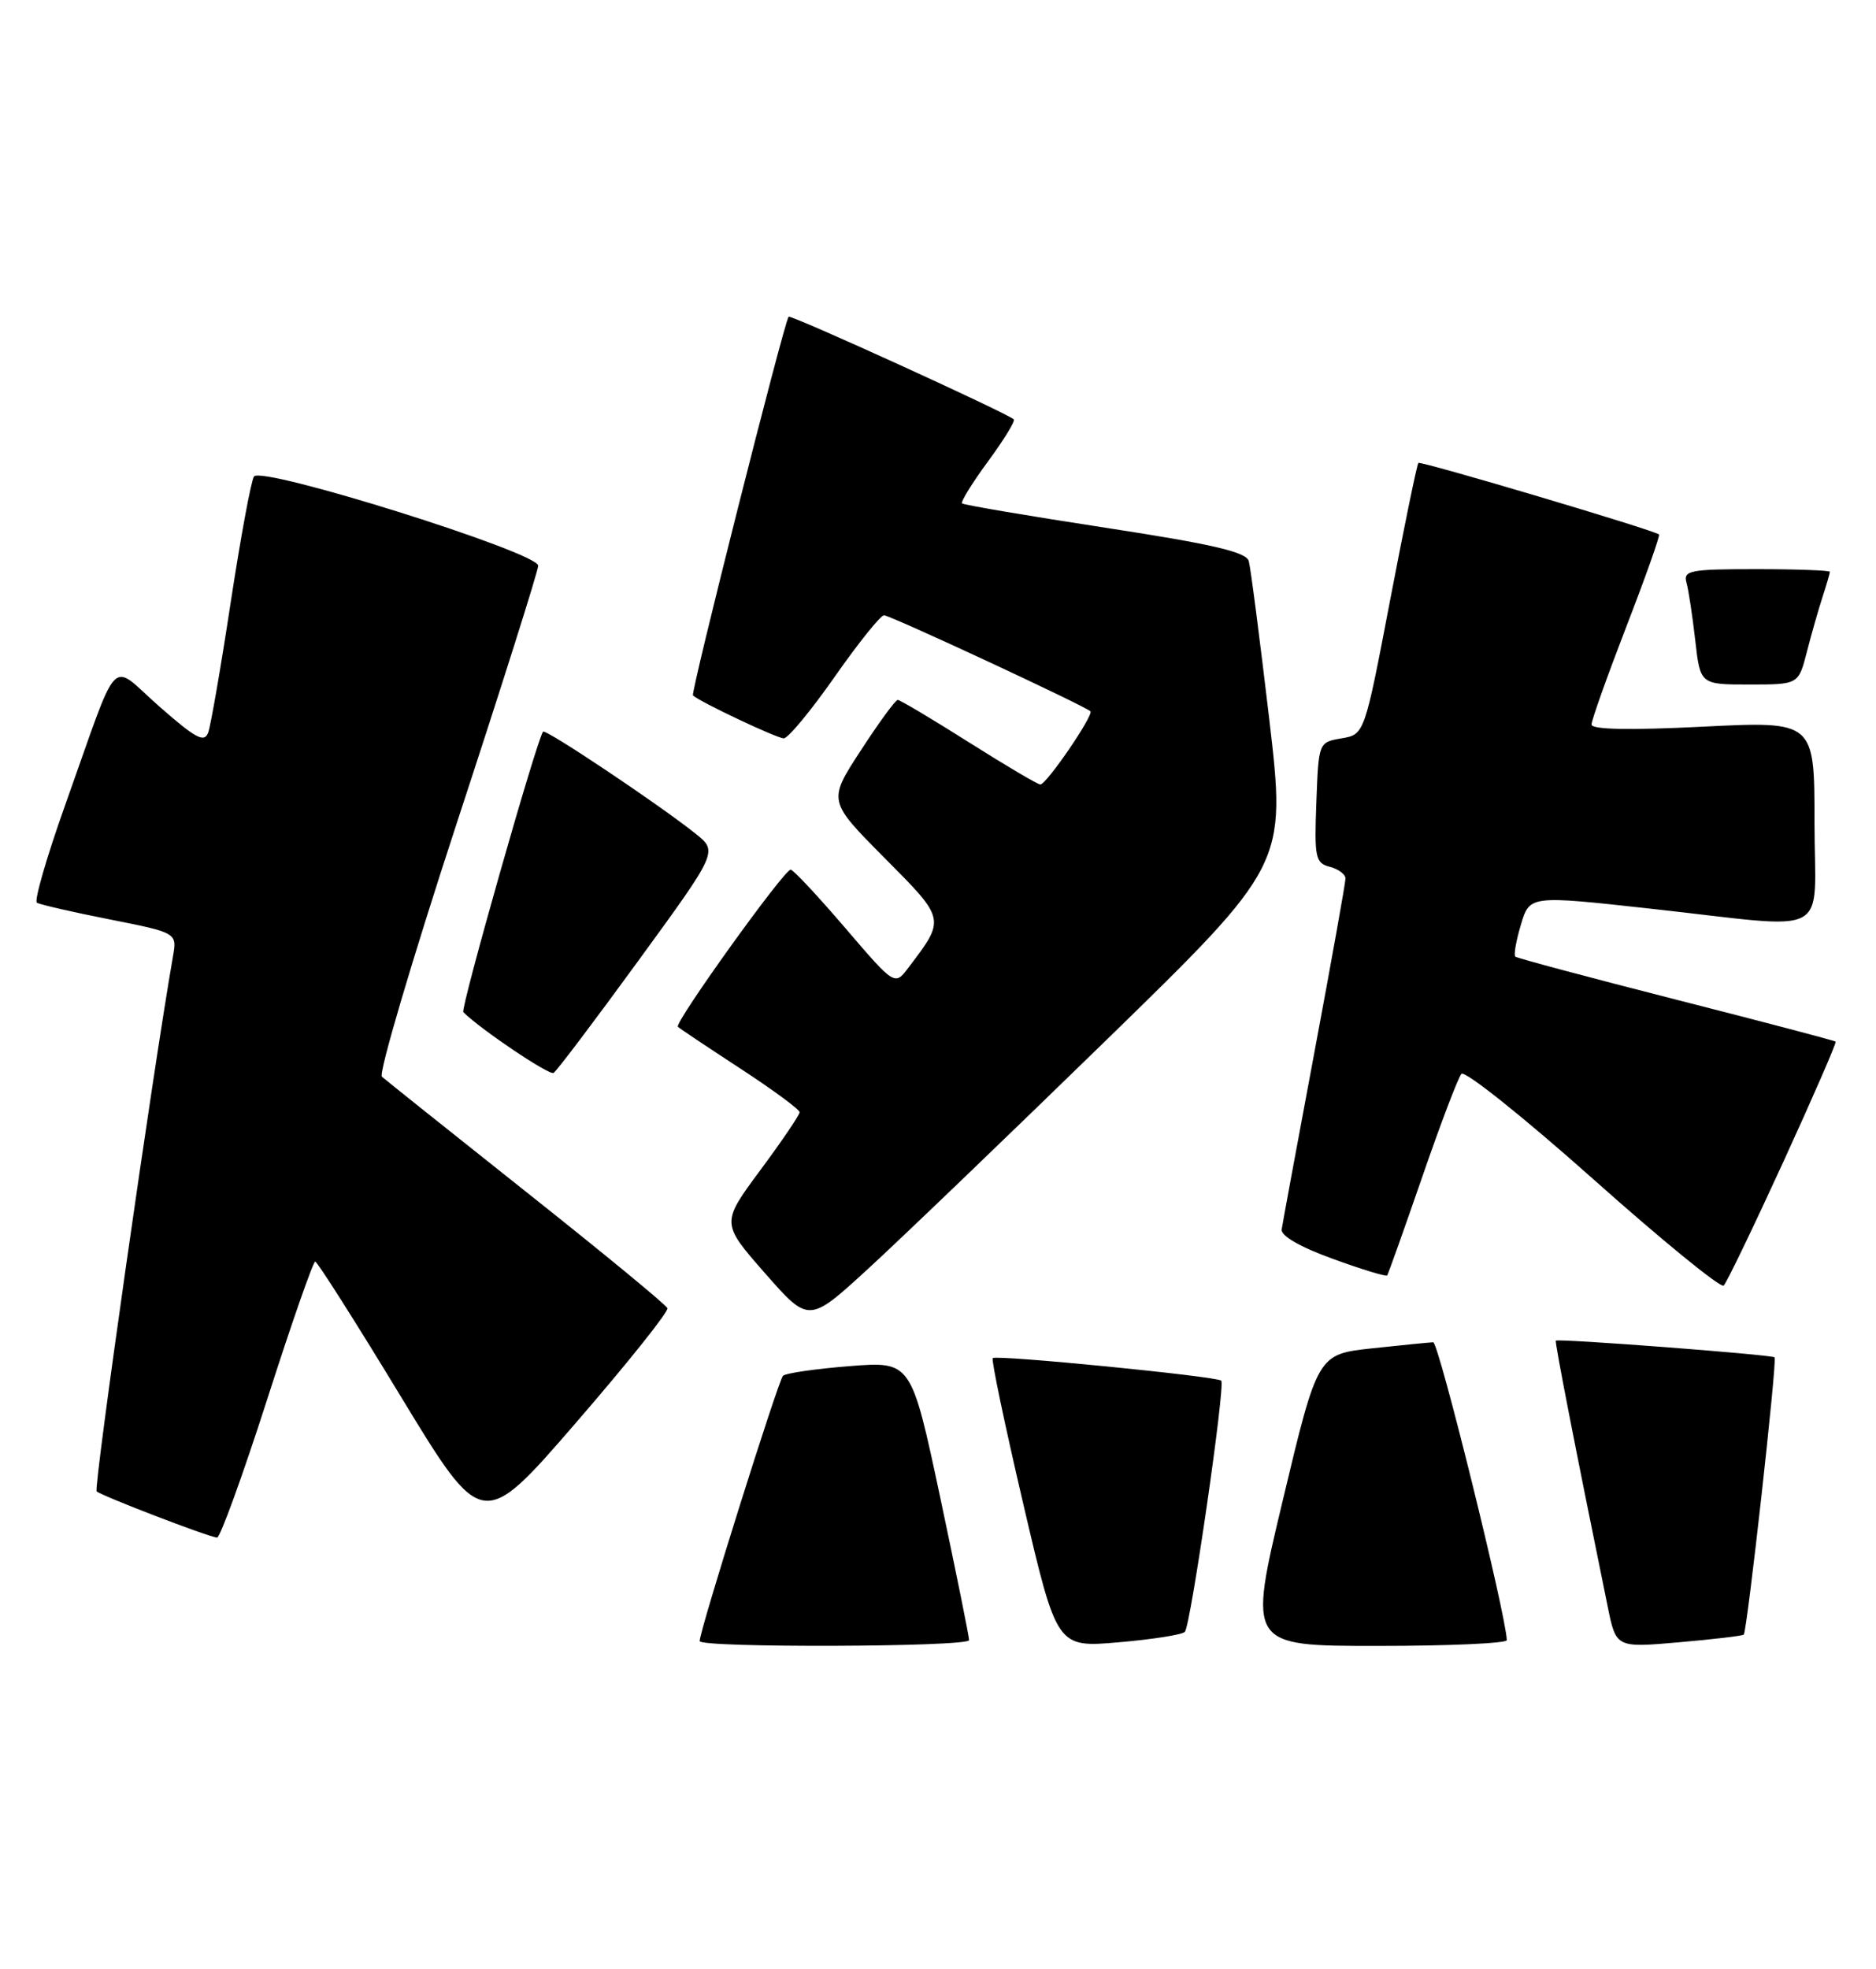 <?xml version="1.0" encoding="UTF-8" standalone="no"?>
<!DOCTYPE svg PUBLIC "-//W3C//DTD SVG 1.1//EN" "http://www.w3.org/Graphics/SVG/1.1/DTD/svg11.dtd" >
<svg xmlns="http://www.w3.org/2000/svg" xmlns:xlink="http://www.w3.org/1999/xlink" version="1.1" viewBox="0 0 244 256">
 <g >
 <path fill="currentColor"
d=" M 126.04 213.25 C 126.06 212.84 124.37 204.51 122.30 194.75 C 118.52 176.99 118.52 176.99 110.51 177.62 C 106.10 177.97 102.20 178.53 101.84 178.88 C 101.23 179.46 91.00 212.00 91.00 213.37 C 91.00 214.27 125.99 214.15 126.04 213.25 Z  M 154.11 212.17 C 154.87 211.33 159.40 180.07 158.84 179.51 C 158.28 178.95 129.60 176.12 129.12 176.58 C 128.91 176.77 130.70 185.32 133.10 195.58 C 137.46 214.22 137.46 214.22 145.48 213.53 C 149.89 213.15 153.77 212.54 154.11 212.17 Z  M 195.98 213.25 C 195.89 209.98 187.12 174.51 186.41 174.52 C 185.91 174.54 182.32 174.89 178.44 175.31 C 171.38 176.08 171.38 176.08 166.85 195.04 C 162.32 214.00 162.32 214.00 179.16 214.00 C 188.42 214.00 195.99 213.66 195.98 213.25 Z  M 226.80 212.53 C 227.24 212.09 231.17 176.84 230.81 176.48 C 230.46 176.13 202.66 174.01 202.36 174.31 C 202.20 174.47 204.86 188.12 209.10 208.87 C 210.19 214.24 210.19 214.24 218.35 213.53 C 222.83 213.14 226.63 212.69 226.80 212.53 Z  M 34.73 182.01 C 37.90 172.11 40.73 164.02 41.00 164.03 C 41.27 164.04 46.28 171.92 52.12 181.55 C 62.74 199.04 62.74 199.04 74.93 184.96 C 81.64 177.21 86.98 170.52 86.81 170.09 C 86.64 169.65 78.40 162.87 68.50 155.02 C 58.60 147.16 50.13 140.40 49.67 139.99 C 49.22 139.58 53.61 124.73 59.42 106.99 C 65.24 89.26 70.00 74.21 70.00 73.55 C 70.00 71.82 33.92 60.51 33.03 61.96 C 32.64 62.58 31.29 69.93 30.01 78.29 C 28.74 86.66 27.42 94.27 27.09 95.21 C 26.59 96.62 25.52 96.06 20.75 91.88 C 14.10 86.05 15.72 84.36 8.46 104.72 C 6.06 111.45 4.42 117.14 4.80 117.37 C 5.19 117.61 9.45 118.59 14.27 119.54 C 23.04 121.28 23.04 121.28 22.49 124.39 C 19.89 139.24 12.15 193.48 12.57 193.90 C 13.13 194.46 26.95 199.77 28.23 199.92 C 28.62 199.96 31.55 191.90 34.73 182.01 Z  M 143.90 135.22 C 167.30 112.42 167.30 112.42 165.08 93.46 C 163.85 83.03 162.66 73.80 162.42 72.95 C 162.10 71.77 157.71 70.75 143.75 68.61 C 133.71 67.07 125.33 65.65 125.13 65.45 C 124.93 65.25 126.44 62.80 128.50 60.00 C 130.56 57.20 132.07 54.74 131.86 54.53 C 131.09 53.75 102.81 40.86 102.57 41.18 C 101.96 41.97 89.79 90.12 90.13 90.42 C 91.10 91.30 101.06 96.00 101.94 96.00 C 102.50 96.00 105.48 92.40 108.56 88.00 C 111.64 83.60 114.53 80.00 114.98 80.00 C 115.79 80.00 141.11 91.78 141.82 92.48 C 142.29 92.96 136.11 102.00 135.31 102.00 C 134.98 102.00 130.79 99.53 126.00 96.50 C 121.21 93.47 117.05 91.00 116.76 91.00 C 116.47 91.00 114.31 93.95 111.96 97.57 C 107.68 104.13 107.68 104.13 115.03 111.53 C 123.03 119.58 123.00 119.43 118.14 125.83 C 116.37 128.17 116.37 128.17 109.93 120.65 C 106.39 116.52 103.20 113.10 102.84 113.07 C 102.04 112.98 87.66 133.00 88.17 133.50 C 88.36 133.70 92.00 136.13 96.26 138.91 C 100.52 141.69 104.00 144.25 104.00 144.61 C 104.00 144.96 101.70 148.36 98.89 152.14 C 93.79 159.03 93.79 159.03 99.49 165.53 C 105.20 172.03 105.20 172.03 112.85 165.02 C 117.06 161.17 131.03 147.75 143.90 135.22 Z  M 231.94 151.08 C 235.82 142.60 238.89 135.56 238.75 135.43 C 238.61 135.30 229.28 132.84 218.00 129.97 C 206.72 127.09 197.32 124.58 197.09 124.38 C 196.86 124.18 197.19 122.30 197.82 120.21 C 198.96 116.41 198.96 116.41 214.73 118.15 C 238.75 120.79 236.00 122.25 236.00 106.88 C 236.00 93.76 236.00 93.76 221.50 94.48 C 211.97 94.96 207.00 94.86 207.00 94.20 C 207.00 93.65 209.04 87.92 211.53 81.47 C 214.03 75.01 215.94 69.62 215.78 69.49 C 215.12 68.92 184.77 59.90 184.48 60.19 C 184.30 60.37 182.65 68.38 180.81 78.00 C 177.47 95.49 177.47 95.49 174.48 96.00 C 171.50 96.51 171.50 96.52 171.21 104.34 C 170.94 111.51 171.08 112.21 172.96 112.70 C 174.08 112.99 175.00 113.68 175.00 114.22 C 175.00 114.76 173.18 124.94 170.95 136.85 C 168.72 148.76 166.81 159.11 166.70 159.85 C 166.58 160.68 169.13 162.15 173.34 163.67 C 177.10 165.04 180.29 166.01 180.42 165.83 C 180.56 165.65 182.61 159.88 184.99 153.00 C 187.36 146.12 189.65 140.11 190.08 139.62 C 190.51 139.14 198.20 145.28 207.18 153.27 C 216.15 161.26 223.81 167.51 224.19 167.15 C 224.57 166.79 228.05 159.56 231.94 151.08 Z  M 83.05 124.88 C 93.38 110.71 93.38 110.71 90.44 108.37 C 85.70 104.59 70.94 94.72 70.63 95.13 C 69.79 96.24 59.86 131.19 60.26 131.60 C 62.50 133.83 71.44 139.85 72.00 139.50 C 72.40 139.26 77.37 132.68 83.05 124.88 Z  M 235.01 84.75 C 235.61 82.41 236.53 79.20 237.05 77.60 C 237.57 76.01 238.00 74.54 238.00 74.35 C 238.00 74.16 233.69 74.00 228.43 74.00 C 219.80 74.00 218.91 74.17 219.35 75.75 C 219.62 76.71 220.13 80.09 220.49 83.25 C 221.14 89.00 221.14 89.00 227.53 89.00 C 233.92 89.00 233.92 89.00 235.01 84.75 Z "/>
</g>
</svg>